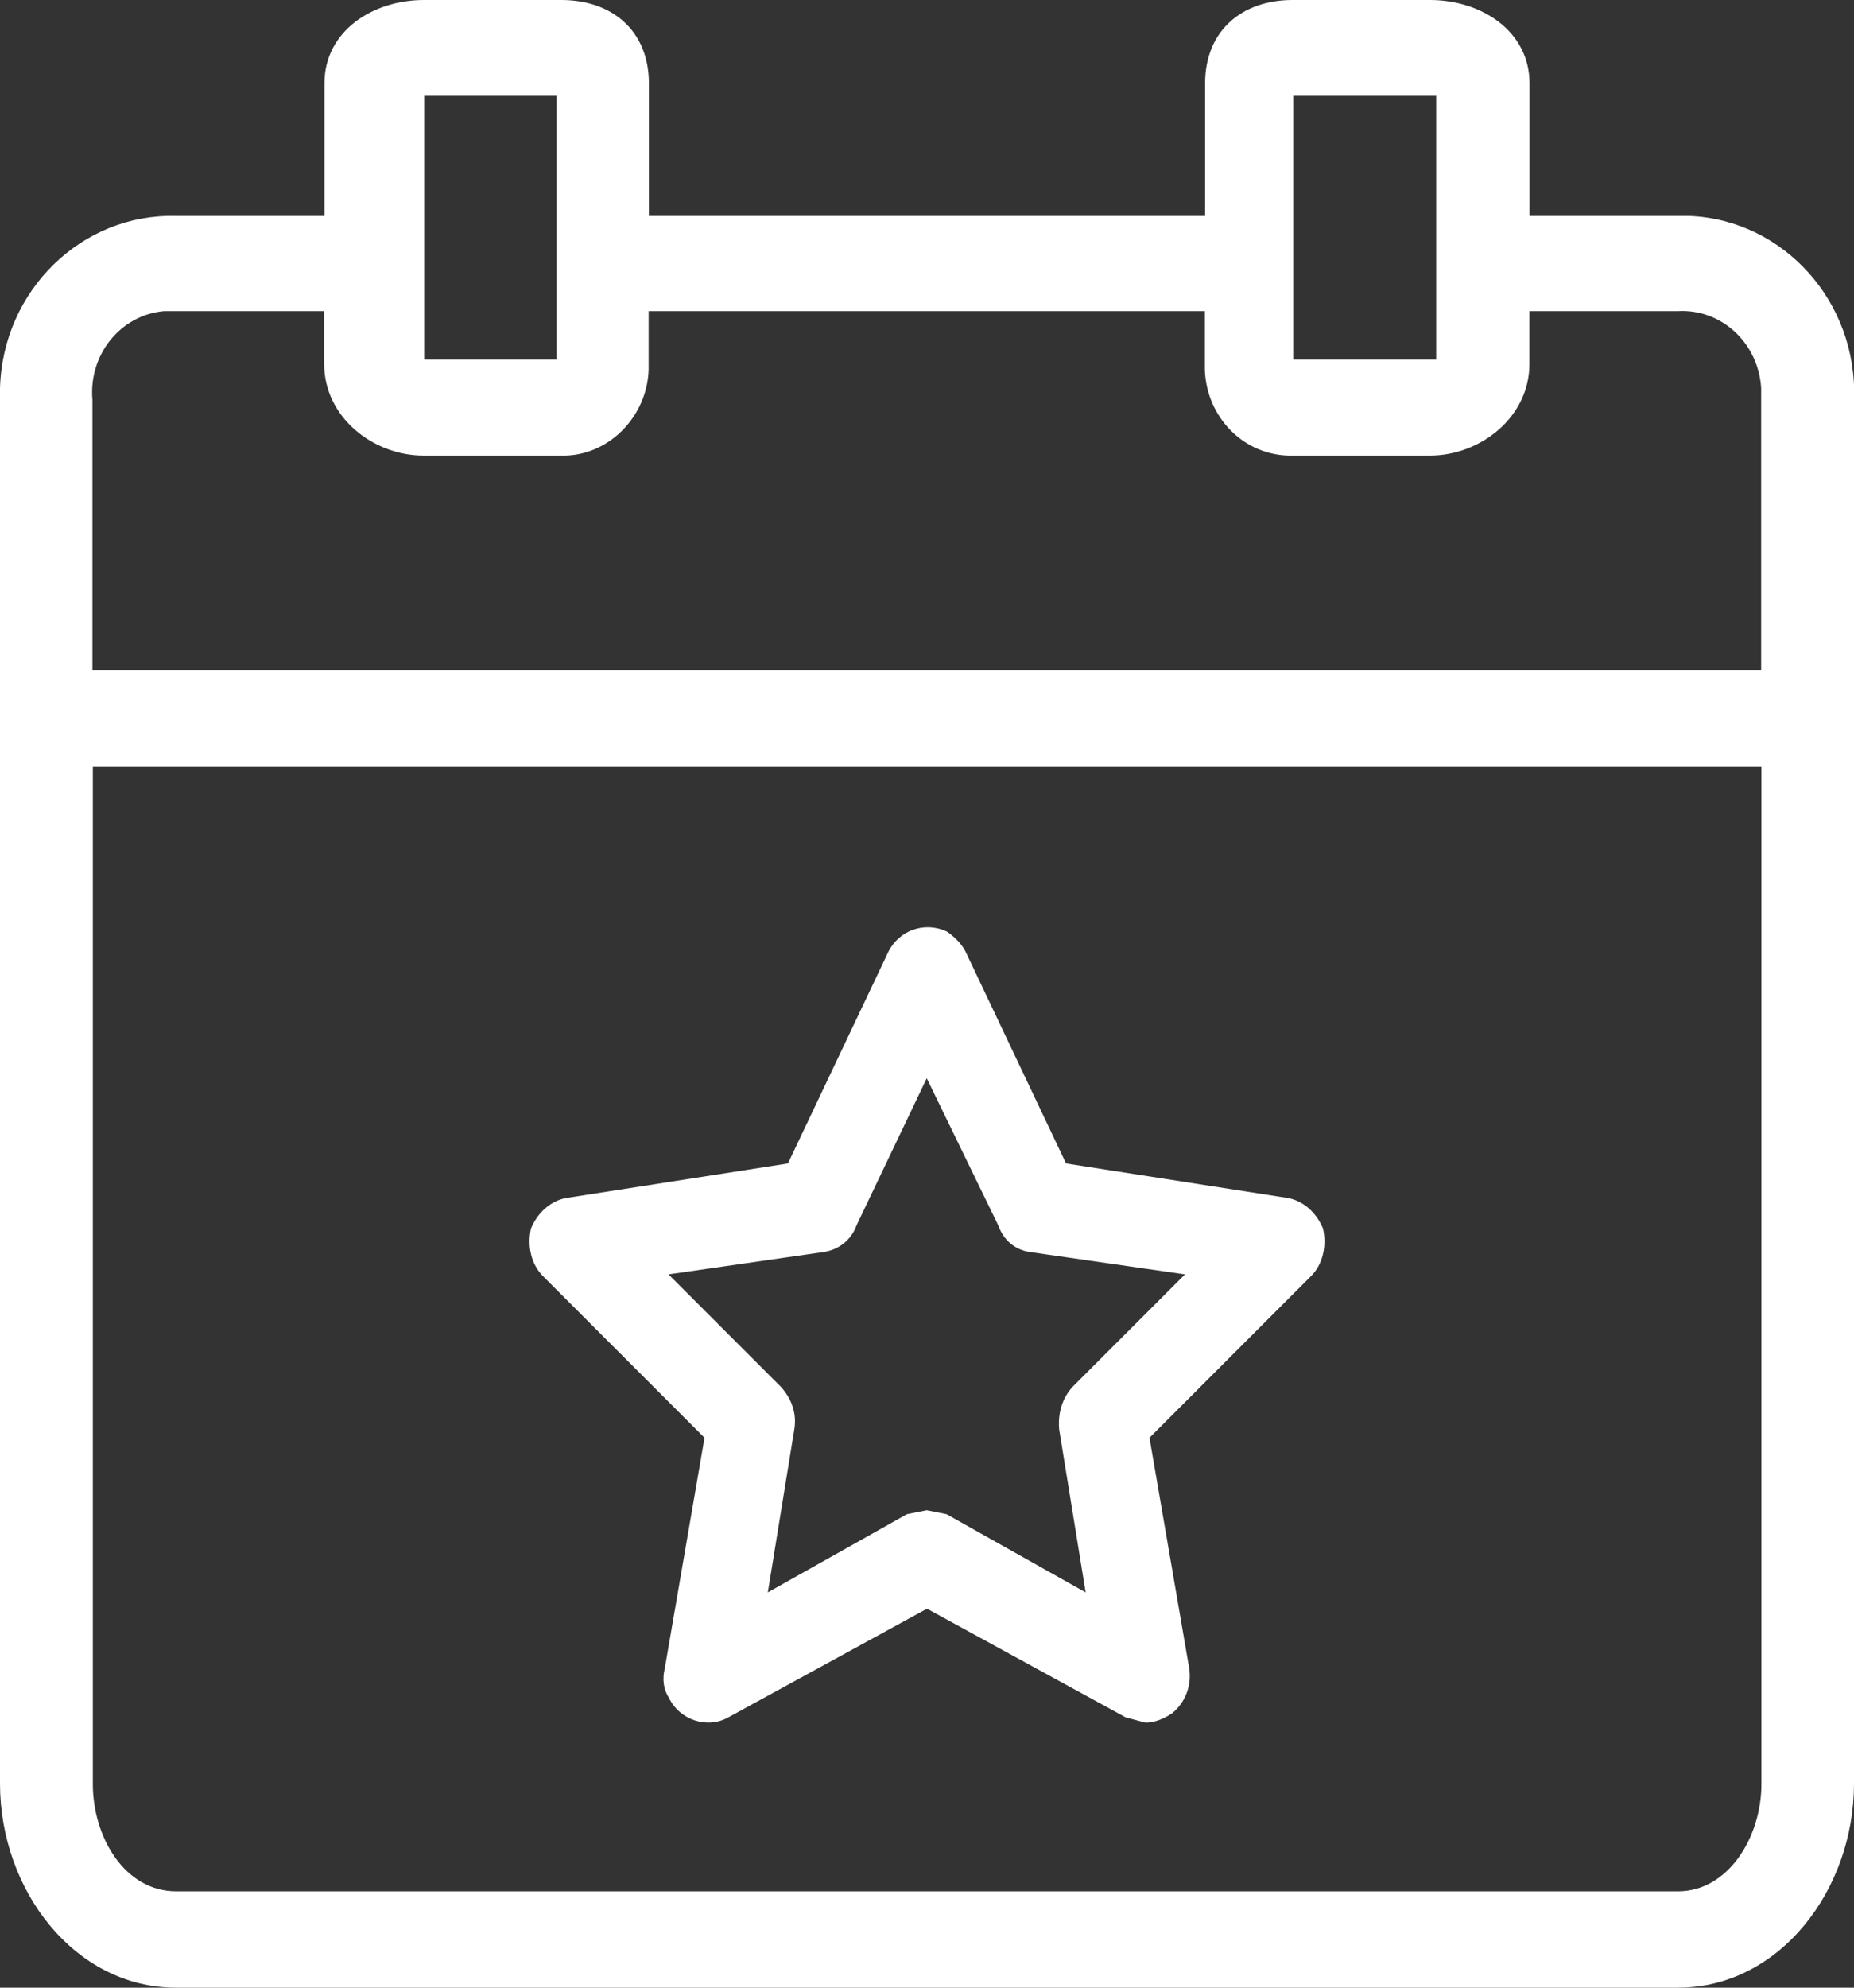 <svg xmlns="http://www.w3.org/2000/svg" xmlns:xlink="http://www.w3.org/1999/xlink" width="14" height="15" viewBox="0 0 14 15" fill="none"><rect x="0" y="0" width="14" height="15" fill="#333333" stroke="none"/><g opacity="1" transform="translate(0 0)  rotate(0 7 7.5)"><path id="形状" fill-rule="evenodd" style="fill:#FFFFFF" transform="translate(0 0)  rotate(0 7 7.5)" opacity="1" d="M12.76 1.63C13.47 1.66 14.03 2.28 14 3.02L14 13.46C14 14.26 13.44 15 12.67 15L1.33 15C0.56 15 0 14.26 0 13.46L0 2.93C0.02 2.19 0.62 1.61 1.33 1.63L2.45 1.63L2.45 0.63C2.45 0.23 2.82 0 3.2 0L4.24 0C4.62 0 4.9 0.23 4.9 0.63L4.9 1.63L9.1 1.63L9.1 0.63C9.1 0.23 9.38 0 9.76 0L10.8 0C11.18 0 11.55 0.23 11.55 0.63L11.55 1.63L12.76 1.63Z M4.203 2.713L3.203 2.713L3.203 0.723L4.203 0.723L4.203 2.713Z M10.845 2.713L9.765 2.713L9.765 0.723L10.845 0.723L10.845 2.713Z M9.728 3.438L10.799 3.438C11.178 3.438 11.549 3.148 11.549 2.748L11.549 2.348L12.668 2.348C12.998 2.328 13.278 2.588 13.299 2.928L13.299 5.058L0.698 5.058L0.698 3.018C0.668 2.678 0.908 2.378 1.238 2.348L2.448 2.348L2.448 2.748C2.448 3.148 2.818 3.438 3.198 3.438L4.238 3.438C4.588 3.448 4.888 3.148 4.898 2.788L4.898 2.348L9.098 2.348L9.098 2.748C9.088 3.118 9.368 3.428 9.728 3.438Z M0.701 5.783L13.301 5.783L13.301 13.463C13.301 13.863 13.051 14.273 12.671 14.273L1.331 14.273C0.941 14.273 0.701 13.863 0.701 13.463L0.701 5.783Z " /><path id="形状" fill-rule="evenodd" style="fill:#FFFFFF" transform="translate(4 7)  rotate(0 3 3)" opacity="1" d="M4.98 5.59C5 5.72 4.95 5.85 4.85 5.93C4.79 5.97 4.72 6 4.65 6L4.5 5.96L3 5.14L1.5 5.96C1.34 6.05 1.13 5.98 1.05 5.81C1.01 5.75 1 5.67 1.02 5.59L1.32 3.85L0.1 2.63C0.01 2.54 -0.02 2.4 0.01 2.27C0.06 2.15 0.16 2.06 0.28 2.04L1.95 1.78L2.7 0.2C2.78 0.02 2.98 -0.05 3.15 0.03C3.21 0.07 3.27 0.13 3.3 0.2L4.05 1.78L5.72 2.04C5.84 2.06 5.94 2.15 5.99 2.27C6.02 2.4 5.99 2.54 5.9 2.63L4.68 3.85L4.98 5.59Z M2.848 4.427L1.798 5.017L1.998 3.787C2.018 3.667 1.978 3.557 1.898 3.467L1.048 2.617L2.228 2.447C2.338 2.427 2.428 2.357 2.468 2.247L2.998 1.137L3.538 2.247C3.578 2.357 3.658 2.427 3.768 2.447L4.948 2.617L4.098 3.467C4.018 3.557 3.988 3.667 3.998 3.787L4.198 5.017L3.148 4.427L2.998 4.397L2.848 4.427Z " /></g></svg>